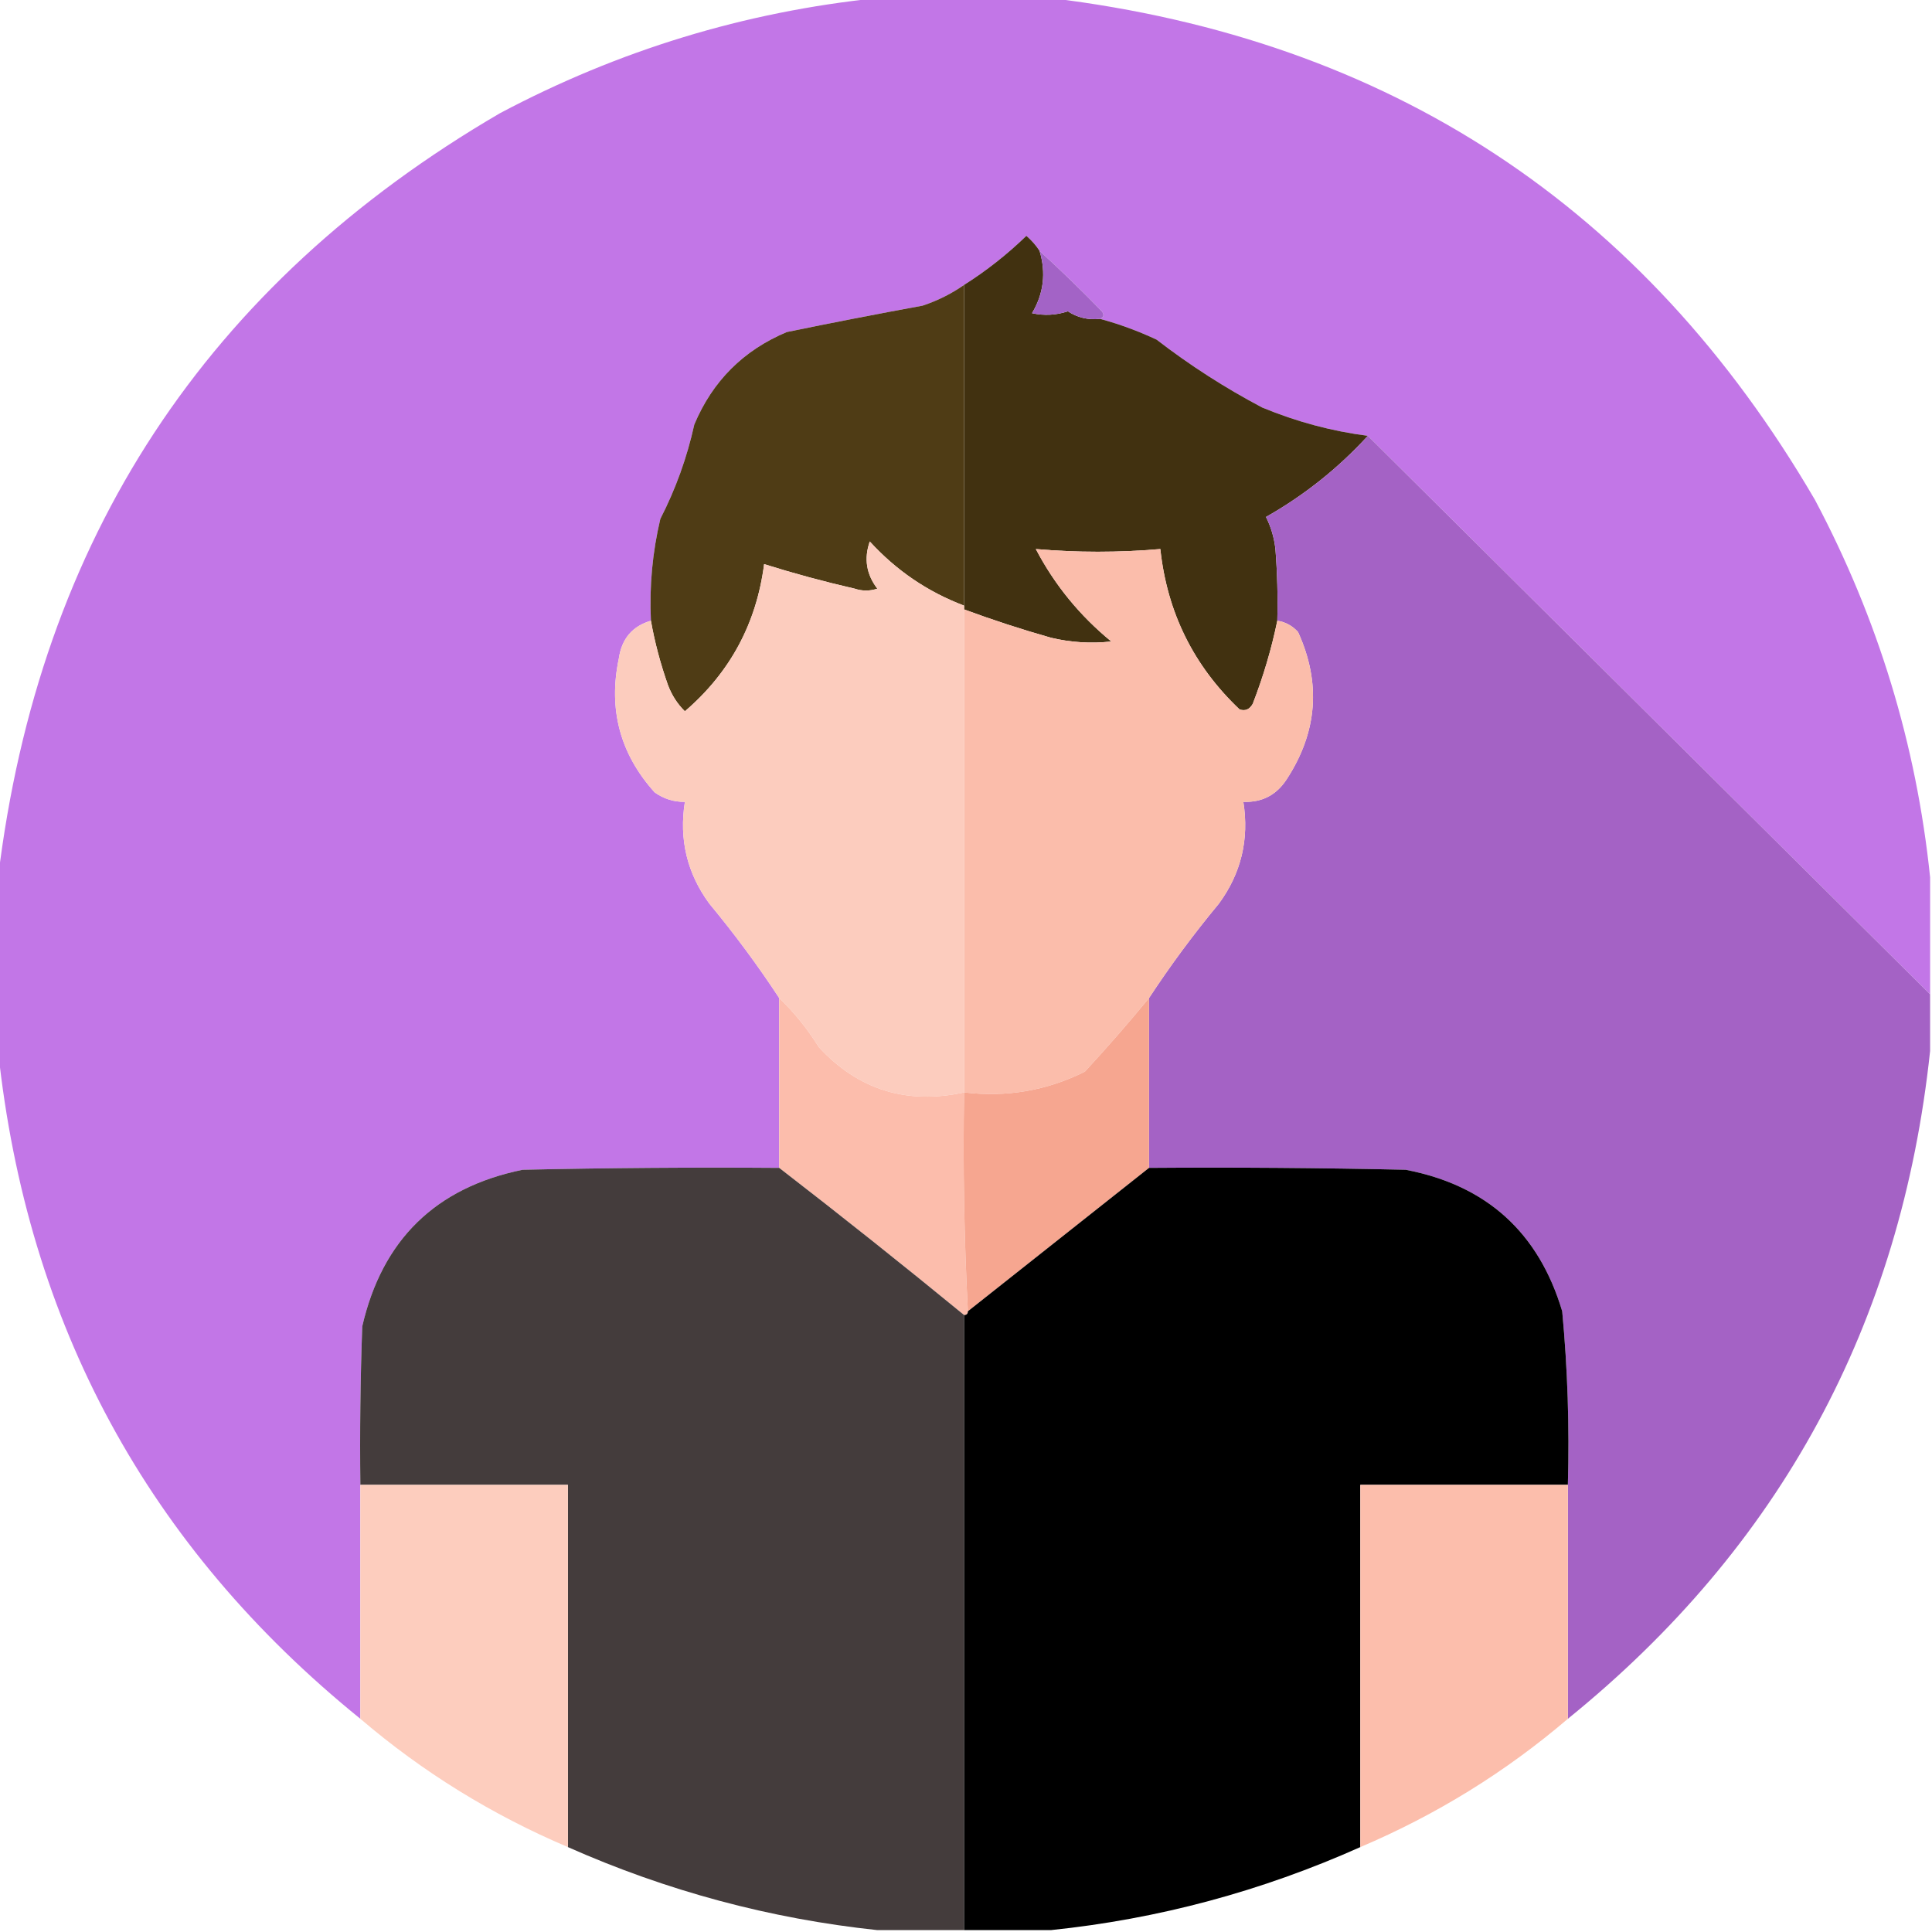 <?xml version="1.0" encoding="UTF-8"?>
<!DOCTYPE svg PUBLIC "-//W3C//DTD SVG 1.1//EN" "http://www.w3.org/Graphics/SVG/1.1/DTD/svg11.dtd">
<svg xmlns="http://www.w3.org/2000/svg" version="1.1" width="512px" height="512px" style="shape-rendering:geometricPrecision; text-rendering:geometricPrecision; image-rendering:optimizeQuality; fill-rule:evenodd; clip-rule:evenodd" xmlns:xlink="http://www.w3.org/1999/xlink">
<g><path style="opacity:1" fill="#c276e7" d="M 232.5,-0.5 C 247.833,-0.5 263.167,-0.5 278.5,-0.5C 368.144,10.388 435.644,54.721 481,132.5C 497.695,163.971 507.861,197.304 511.5,232.5C 511.5,242.833 511.5,253.167 511.5,263.5C 461.833,214.167 412.167,164.833 362.5,115.5C 352.958,114.279 343.625,111.779 334.5,108C 324.63,102.789 315.296,96.789 306.5,90C 301.553,87.692 296.553,85.859 291.5,84.5C 292.525,84.103 292.692,83.437 292,82.5C 286.631,76.964 281.131,71.63 275.5,66.5C 274.571,65.064 273.405,63.73 272,62.5C 266.912,67.429 261.412,71.762 255.5,75.5C 252.139,77.847 248.472,79.681 244.5,81C 232.458,83.203 220.458,85.536 208.5,88C 197,92.833 188.833,101 184,112.5C 182.064,121.265 179.064,129.598 175,137.5C 172.899,146.374 172.066,155.374 172.5,164.5C 167.595,165.927 164.762,169.261 164,174.5C 161.163,187.988 164.33,199.821 173.5,210C 175.909,211.707 178.575,212.54 181.5,212.5C 179.922,222.457 182.089,231.457 188,239.5C 194.673,247.536 200.839,255.87 206.5,264.5C 206.5,279.5 206.5,294.5 206.5,309.5C 183.831,309.333 161.164,309.5 138.5,310C 115.451,314.715 101.284,328.549 96,351.5C 95.5,365.496 95.333,379.496 95.5,393.5C 95.5,414.167 95.5,434.833 95.5,455.5C 39.2,409.914 7.2,350.914 -0.5,278.5C -0.5,263.167 -0.5,247.833 -0.5,232.5C 10.387,142.857 54.721,75.357 132.5,30C 163.971,13.305 197.304,3.139 232.5,-0.5 Z"/></g>
<g><path style="opacity:1" fill="#413110" d="M 275.5,66.5 C 277.252,72.315 276.586,77.815 273.5,83C 276.713,83.703 279.879,83.536 283,82.5C 285.547,84.177 288.38,84.844 291.5,84.5C 296.553,85.859 301.553,87.692 306.5,90C 315.296,96.789 324.63,102.789 334.5,108C 343.625,111.779 352.958,114.279 362.5,115.5C 354.624,124.101 345.624,131.268 335.5,137C 336.834,139.66 337.668,142.494 338,145.5C 338.5,151.825 338.666,158.158 338.5,164.5C 336.979,171.896 334.812,179.23 332,186.5C 331.163,188.007 329.996,188.507 328.5,188C 316.301,176.435 309.301,162.269 307.5,145.5C 296.403,146.452 285.403,146.452 274.5,145.5C 279.464,154.973 286.13,163.139 294.5,170C 289.12,170.596 283.787,170.262 278.5,169C 270.711,166.792 263.045,164.292 255.5,161.5C 255.5,161.167 255.5,160.833 255.5,160.5C 255.5,132.167 255.5,103.833 255.5,75.5C 261.412,71.762 266.912,67.429 272,62.5C 273.405,63.73 274.571,65.064 275.5,66.5 Z"/></g>
<g><path style="opacity:1" fill="#a363c6" d="M 275.5,66.5 C 281.131,71.63 286.631,76.964 292,82.5C 292.692,83.437 292.525,84.103 291.5,84.5C 288.38,84.844 285.547,84.177 283,82.5C 279.879,83.536 276.713,83.703 273.5,83C 276.586,77.815 277.252,72.315 275.5,66.5 Z"/></g>
<g><path style="opacity:1" fill="#4f3c15" d="M 255.5,75.5 C 255.5,103.833 255.5,132.167 255.5,160.5C 245.833,156.84 237.5,151.174 230.5,143.5C 228.92,148.029 229.587,152.196 232.5,156C 230.5,156.667 228.5,156.667 226.5,156C 218.382,154.138 210.382,151.971 202.5,149.5C 200.474,165.221 193.474,178.221 181.5,188.5C 179.515,186.543 178.015,184.21 177,181.5C 175,175.825 173.5,170.158 172.5,164.5C 172.066,155.374 172.899,146.374 175,137.5C 179.064,129.598 182.064,121.265 184,112.5C 188.833,101 197,92.833 208.5,88C 220.458,85.536 232.458,83.203 244.5,81C 248.472,79.681 252.139,77.847 255.5,75.5 Z"/></g>
<g><path style="opacity:1" fill="#a462c5" d="M 362.5,115.5 C 412.167,164.833 461.833,214.167 511.5,263.5C 511.5,268.5 511.5,273.5 511.5,278.5C 503.8,350.915 471.8,409.915 415.5,455.5C 415.5,434.833 415.5,414.167 415.5,393.5C 415.935,378.109 415.435,362.775 414,347.5C 407.762,326.596 393.929,314.096 372.5,310C 349.836,309.5 327.169,309.333 304.5,309.5C 304.5,294.5 304.5,279.5 304.5,264.5C 310.161,255.87 316.327,247.536 323,239.5C 328.911,231.457 331.078,222.457 329.5,212.5C 334.462,212.678 338.295,210.678 341,206.5C 349.145,193.992 350.145,180.992 344,167.5C 342.512,165.84 340.679,164.84 338.5,164.5C 338.666,158.158 338.5,151.825 338,145.5C 337.668,142.494 336.834,139.66 335.5,137C 345.624,131.268 354.624,124.101 362.5,115.5 Z"/></g>
<g><path style="opacity:1" fill="#fcccbe" d="M 255.5,160.5 C 255.5,160.833 255.5,161.167 255.5,161.5C 255.5,204.167 255.5,246.833 255.5,289.5C 240.256,292.806 227.423,288.806 217,277.5C 214.015,272.689 210.515,268.356 206.5,264.5C 200.839,255.87 194.673,247.536 188,239.5C 182.089,231.457 179.922,222.457 181.5,212.5C 178.575,212.54 175.909,211.707 173.5,210C 164.33,199.821 161.163,187.988 164,174.5C 164.762,169.261 167.595,165.927 172.5,164.5C 173.5,170.158 175,175.825 177,181.5C 178.015,184.21 179.515,186.543 181.5,188.5C 193.474,178.221 200.474,165.221 202.5,149.5C 210.382,151.971 218.382,154.138 226.5,156C 228.5,156.667 230.5,156.667 232.5,156C 229.587,152.196 228.92,148.029 230.5,143.5C 237.5,151.174 245.833,156.84 255.5,160.5 Z"/></g>
<g><path style="opacity:1" fill="#fbbdab" d="M 338.5,164.5 C 340.679,164.84 342.512,165.84 344,167.5C 350.145,180.992 349.145,193.992 341,206.5C 338.295,210.678 334.462,212.678 329.5,212.5C 331.078,222.457 328.911,231.457 323,239.5C 316.327,247.536 310.161,255.87 304.5,264.5C 299.071,271.103 293.405,277.603 287.5,284C 277.438,289.018 266.772,290.852 255.5,289.5C 255.5,246.833 255.5,204.167 255.5,161.5C 263.045,164.292 270.711,166.792 278.5,169C 283.787,170.262 289.12,170.596 294.5,170C 286.13,163.139 279.464,154.973 274.5,145.5C 285.403,146.452 296.403,146.452 307.5,145.5C 309.301,162.269 316.301,176.435 328.5,188C 329.996,188.507 331.163,188.007 332,186.5C 334.812,179.23 336.979,171.896 338.5,164.5 Z"/></g>
<g><path style="opacity:1" fill="#fcbdac" d="M 206.5,264.5 C 210.515,268.356 214.015,272.689 217,277.5C 227.423,288.806 240.256,292.806 255.5,289.5C 255.17,309.007 255.503,328.341 256.5,347.5C 256.5,348.167 256.167,348.5 255.5,348.5C 239.349,335.259 223.016,322.259 206.5,309.5C 206.5,294.5 206.5,279.5 206.5,264.5 Z"/></g>
<g><path style="opacity:1" fill="#f6a690" d="M 304.5,264.5 C 304.5,279.5 304.5,294.5 304.5,309.5C 288.5,322.167 272.5,334.833 256.5,347.5C 255.503,328.341 255.17,309.007 255.5,289.5C 266.772,290.852 277.438,289.018 287.5,284C 293.405,277.603 299.071,271.103 304.5,264.5 Z"/></g>
<g><path style="opacity:1" fill="#443c3c" d="M 206.5,309.5 C 223.016,322.259 239.349,335.259 255.5,348.5C 255.5,402.833 255.5,457.167 255.5,511.5C 247.833,511.5 240.167,511.5 232.5,511.5C 204.098,508.483 176.765,501.149 150.5,489.5C 150.5,457.5 150.5,425.5 150.5,393.5C 132.167,393.5 113.833,393.5 95.5,393.5C 95.333,379.496 95.5,365.496 96,351.5C 101.284,328.549 115.451,314.715 138.5,310C 161.164,309.5 183.831,309.333 206.5,309.5 Z"/></g>
<g><path style="opacity:1" fill="#000000" d="M 304.5,309.5 C 327.169,309.333 349.836,309.5 372.5,310C 393.929,314.096 407.762,326.596 414,347.5C 415.435,362.775 415.935,378.109 415.5,393.5C 397.167,393.5 378.833,393.5 360.5,393.5C 360.5,425.5 360.5,457.5 360.5,489.5C 334.256,501.226 306.923,508.559 278.5,511.5C 270.833,511.5 263.167,511.5 255.5,511.5C 255.5,457.167 255.5,402.833 255.5,348.5C 256.167,348.5 256.5,348.167 256.5,347.5C 272.5,334.833 288.5,322.167 304.5,309.5 Z"/></g>
<g><path style="opacity:0.995" fill="#fdcdbe" d="M 95.5,393.5 C 113.833,393.5 132.167,393.5 150.5,393.5C 150.5,425.5 150.5,457.5 150.5,489.5C 130.315,480.92 111.982,469.587 95.5,455.5C 95.5,434.833 95.5,414.167 95.5,393.5 Z"/></g>
<g><path style="opacity:0.994" fill="#fcbeac" d="M 415.5,393.5 C 415.5,414.167 415.5,434.833 415.5,455.5C 399.018,469.587 380.685,480.92 360.5,489.5C 360.5,457.5 360.5,425.5 360.5,393.5C 378.833,393.5 397.167,393.5 415.5,393.5 Z"/></g>
</svg>

